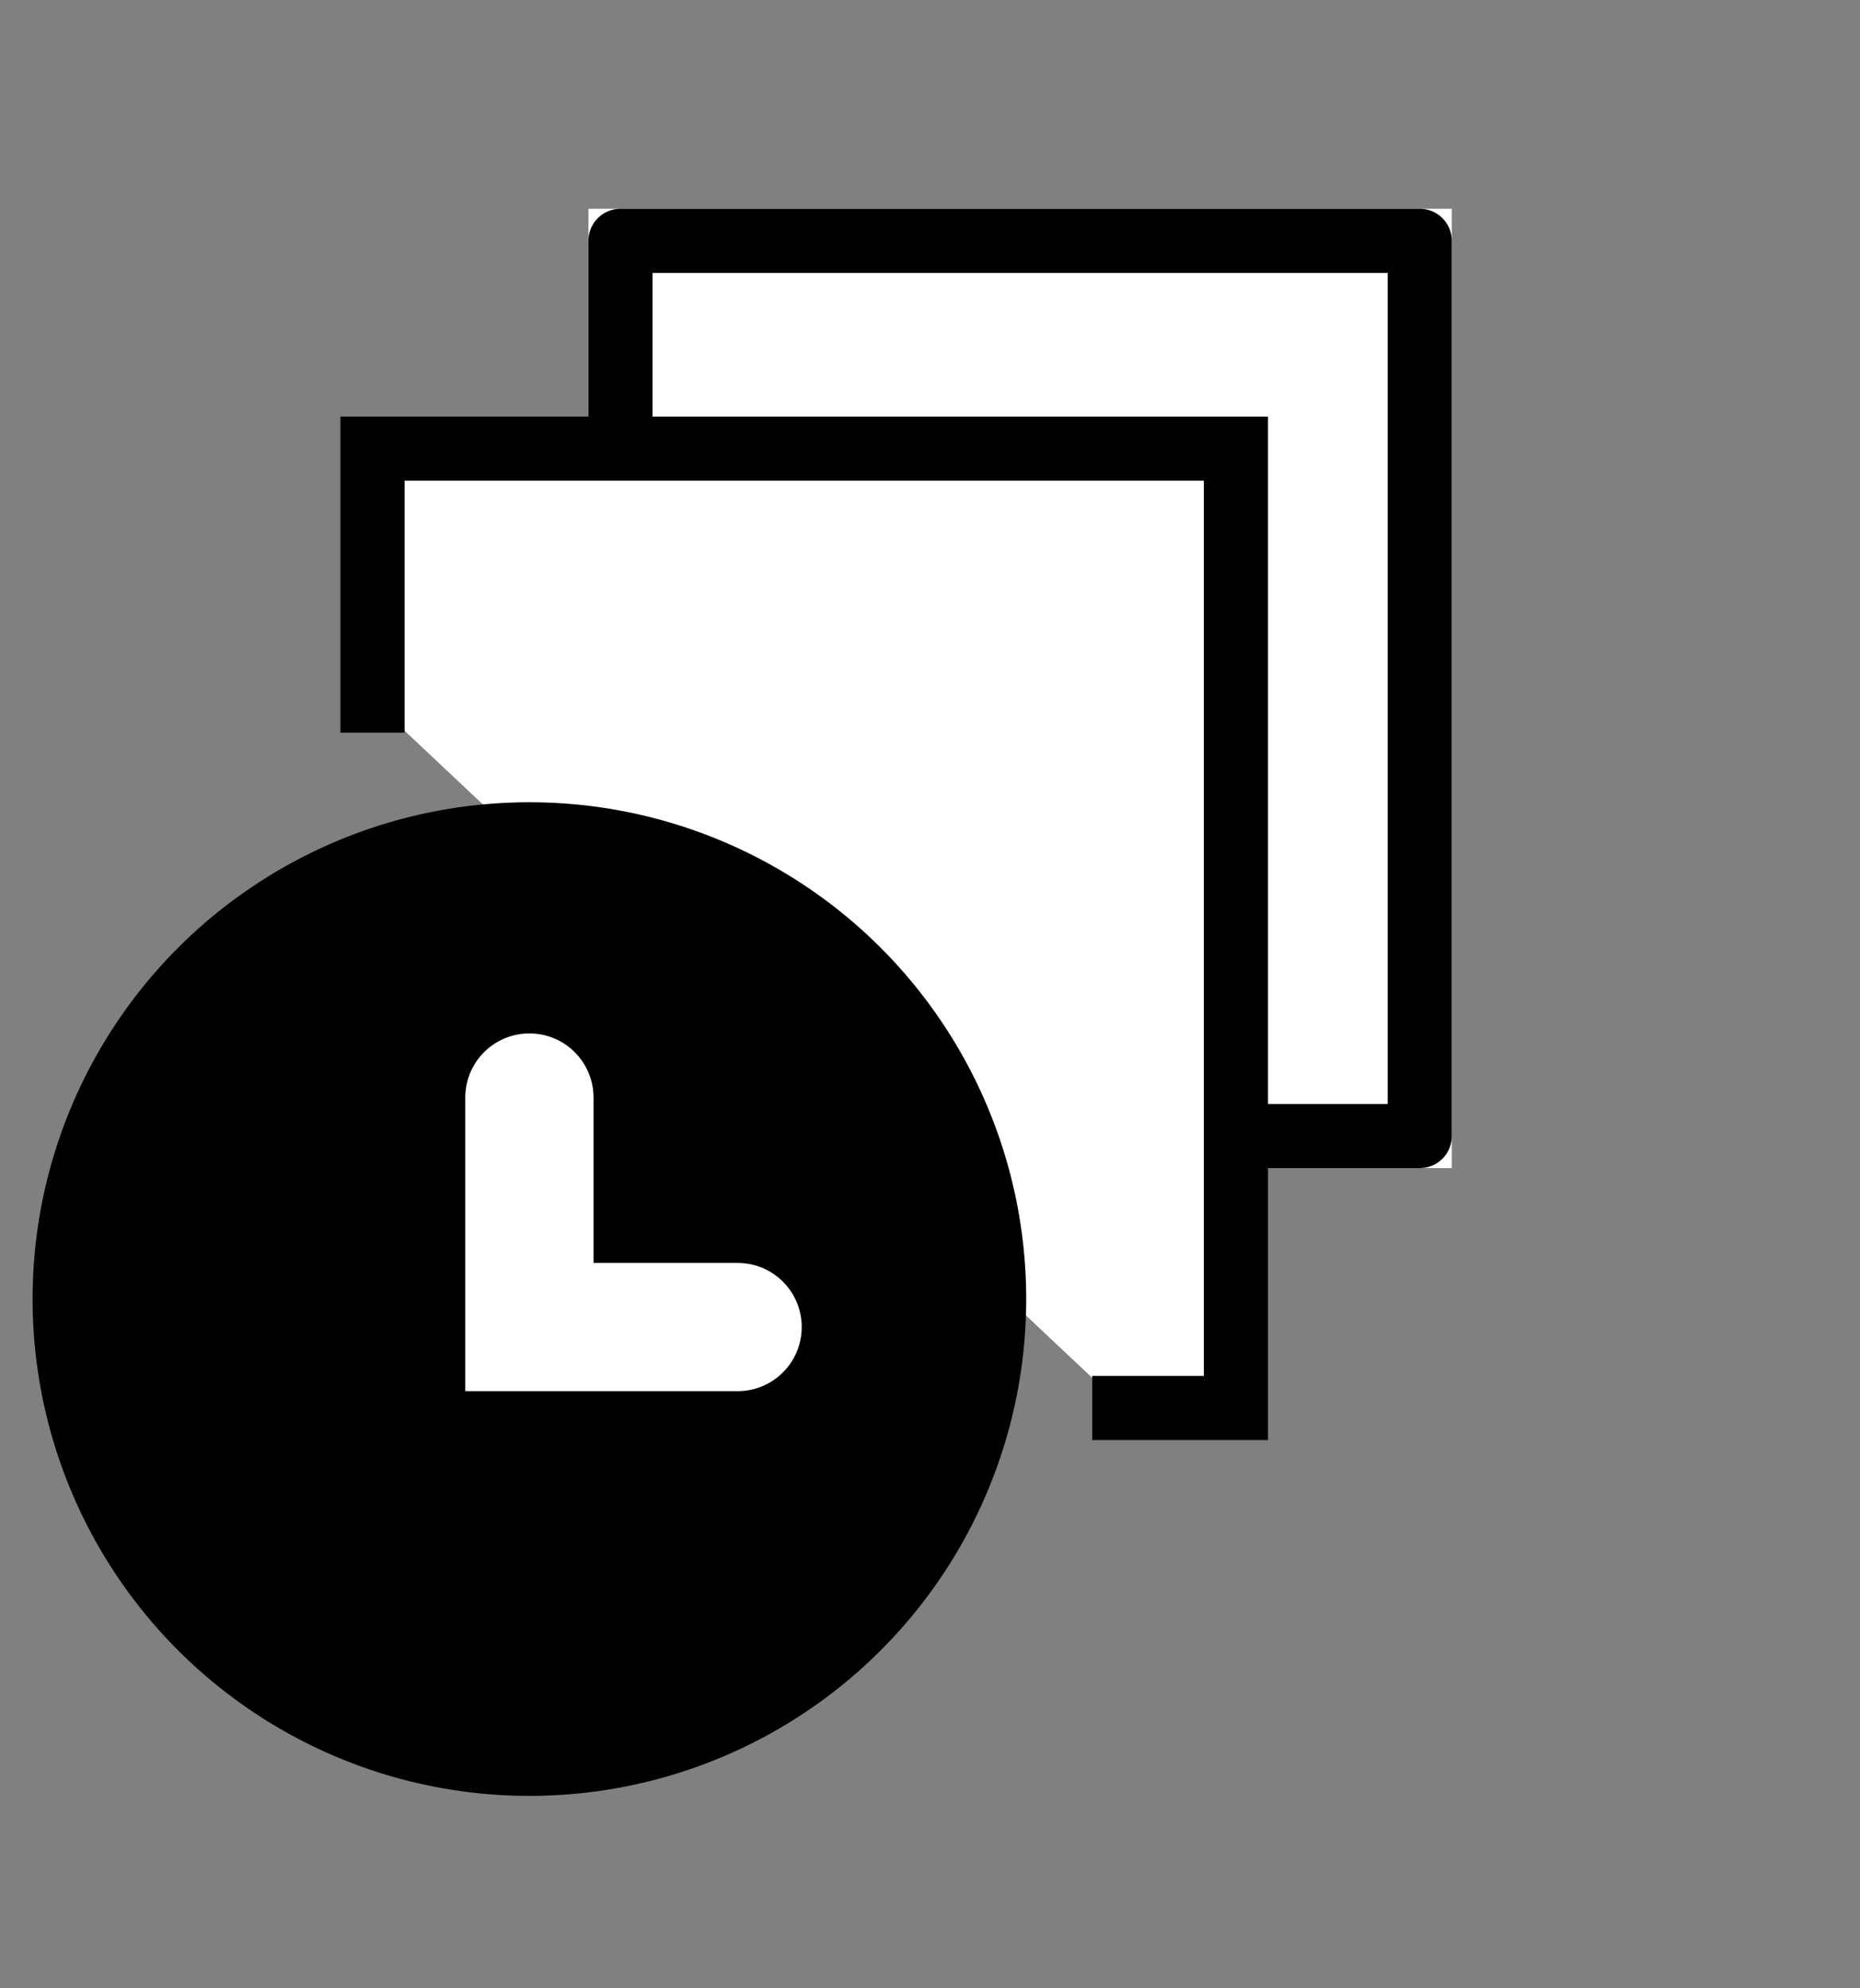 <svg xmlns="http://www.w3.org/2000/svg" width="29" height="31" viewBox="0 0 29 31">
    <rect x="0" y="0" width="29" height="31" fill="#808080" stroke="none"/>
    <defs>
        <style>
            .cls-1,.cls-2{fill:#fff;stroke:#000}.cls-1,.cls-3{stroke-linecap:round}.cls-1{stroke-linejoin:round}.cls-2{stroke-linecap:square}.cls-2,.cls-3{stroke-miterlimit:10}.cls-3,.cls-4{fill:none}.cls-3{stroke:#fff;stroke-width:2px}.cls-5{stroke:none}
        </style>
    </defs>
    <g id="그룹_870" data-name="그룹 870" transform="translate(-186 -500)">
        <g id="그룹_408" data-name="그룹 408" transform="translate(1 435)">
            <g id="사각형_128" class="cls-1" data-name="사각형 128">
                <path d="M0 0h13.462v14.957H0z" class="cls-5" transform="translate(194.174 68.255)"/>
                <path d="M.5.5h12.462v13.957H.5z" class="cls-4" transform="translate(194.174 68.255)"/>
            </g>
            <path id="패스_905" d="M190.808 75.923v-3.928h13.462v14.957h-1.741" class="cls-2" data-name="패스 905"/>
            <g id="그룹_407" data-name="그룹 407">
                <circle id="타원_56" cx="7.746" cy="7.746" r="7.746" data-name="타원 56" transform="translate(185.508 77.508)"/>
                <path id="패스_906" d="M193.254 82.112v3.578h3.246" class="cls-3" data-name="패스 906"/>
            </g>
        </g>
        <path id="사각형_129" d="M0 0h29v31H0z" class="cls-4" data-name="사각형 129" transform="translate(186 500)"/>
    </g>
</svg>
